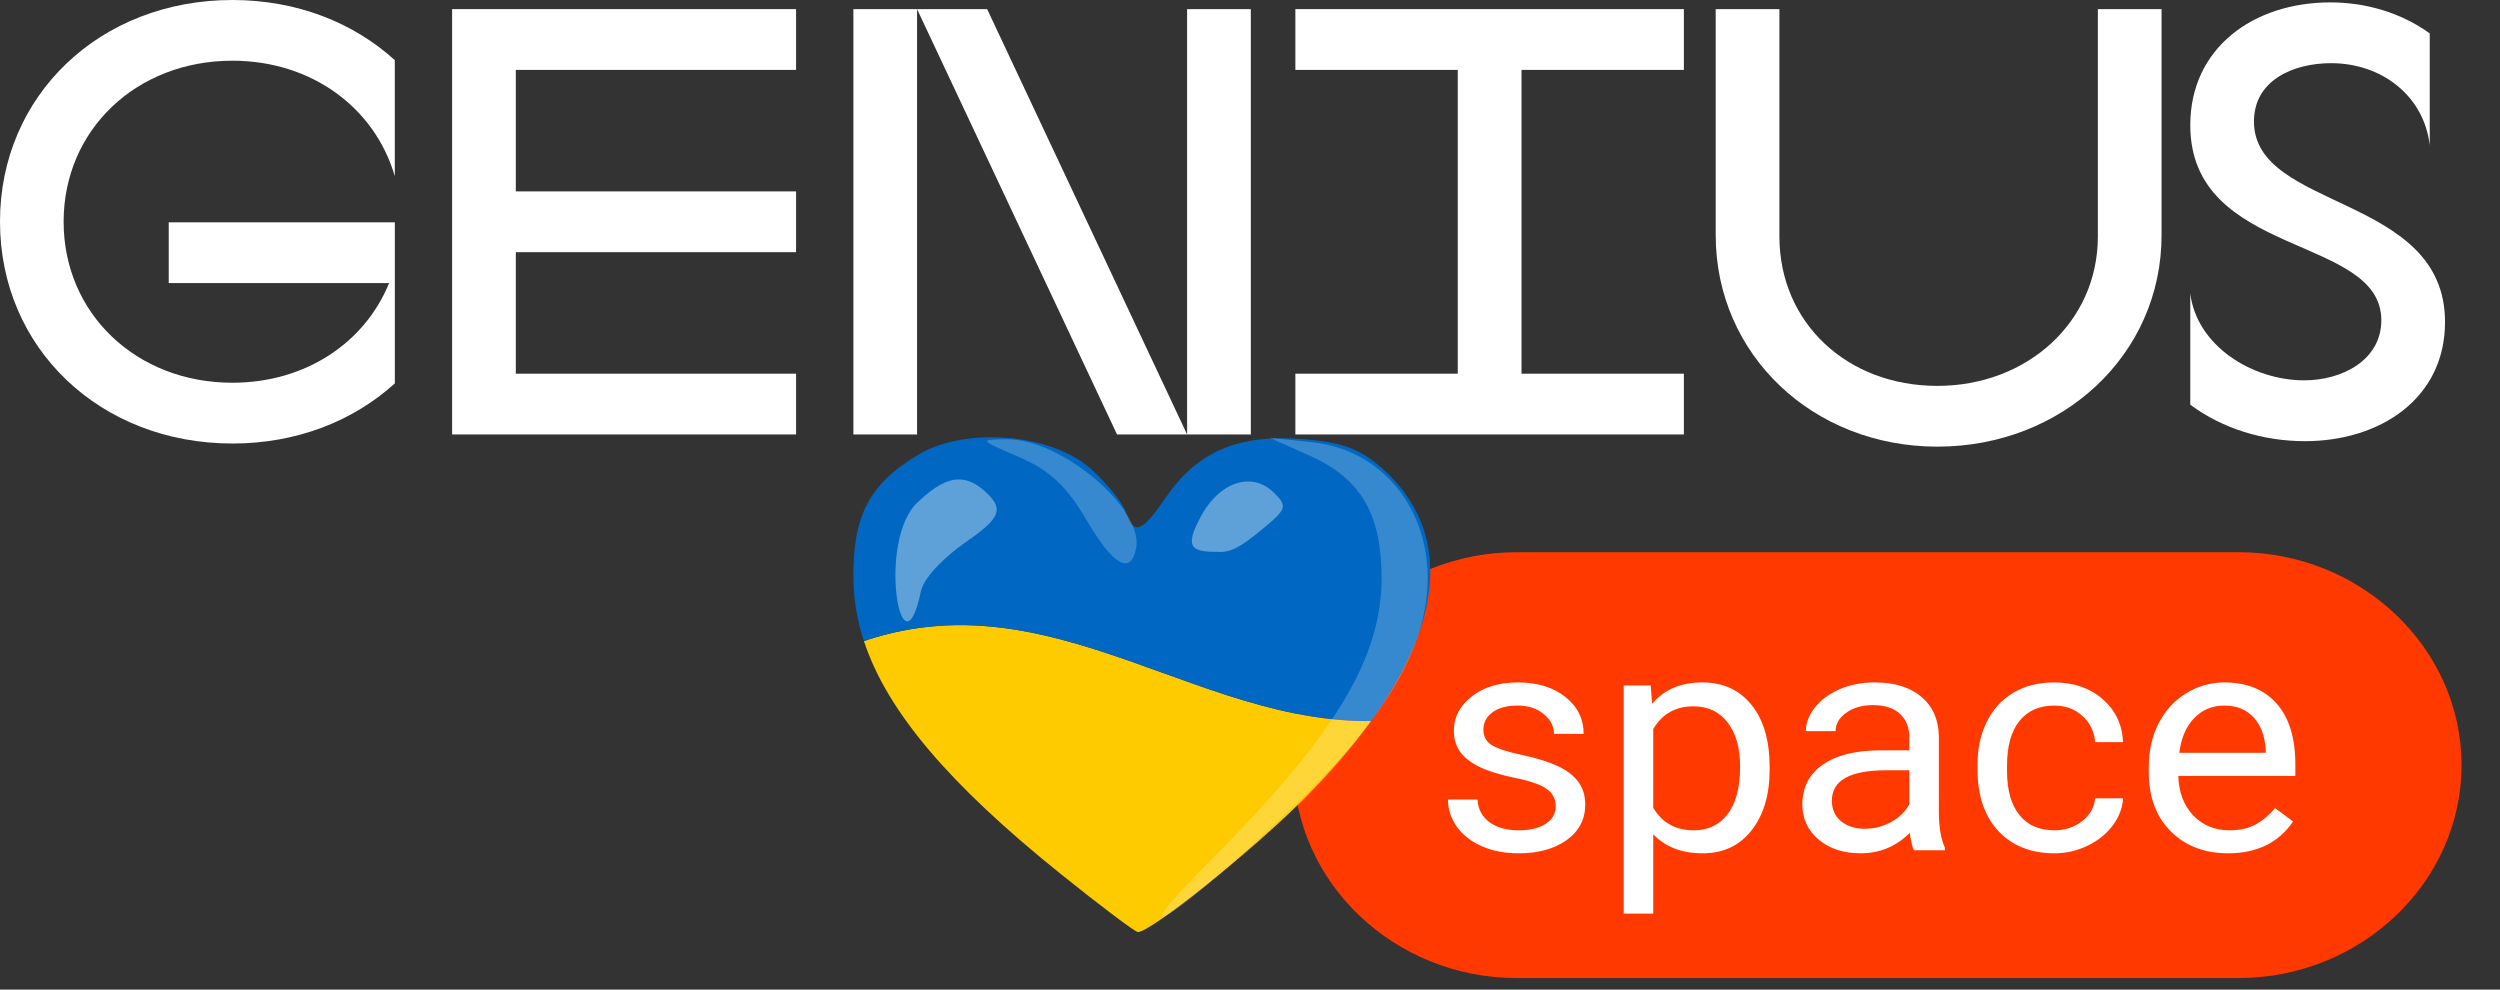 <svg width="96" height="38" viewBox="0 0 96 38" fill="none" xmlns="http://www.w3.org/2000/svg">
<rect x="0" y="0" width="96" height="38" fill="#333333" stroke="none"/>
<g clip-path="url(#clip0_133_112)">
<path d="M85.952 37.558H58.249C53.536 37.558 49.679 33.878 49.679 29.381C49.679 24.884 53.536 21.204 58.249 21.204H85.952C90.666 21.204 94.523 24.884 94.523 29.381C94.523 33.878 90.666 37.558 85.952 37.558Z" fill="#FF3900"/>
<path d="M8.924 0C11.395 0 13.572 0.864 15.16 2.31V6.765C14.401 4.153 11.98 2.331 8.924 2.331C5.231 2.331 2.443 4.991 2.443 8.514C2.443 12.038 5.231 14.697 8.924 14.697C11.737 14.697 14.011 13.157 14.941 10.871H6.479V8.538H15.162V14.721C13.572 16.167 11.395 17.031 8.927 17.031C3.84 17.031 9.90061e-07 13.368 9.90061e-07 8.514C-0.002 3.663 3.837 0 8.924 0Z" fill="white"/>
<path d="M17.361 0.35H30.569V2.684H19.807V7.35H30.569V9.683H19.807V14.35H30.569V16.683H17.361V0.35Z" fill="white"/>
<path d="M32.77 0.35H37.906L45.585 16.683V0.35H48.031V16.683H42.894L35.215 0.35V16.683H32.77V0.35Z" fill="white"/>
<path d="M49.742 14.35H55.978V2.684H49.742V0.35H64.661V2.684H58.426V14.35H64.661V16.683H49.742V14.35Z" fill="white"/>
<path d="M65.883 9.03V0.35H68.329V9.077C68.329 12.39 70.921 14.818 74.395 14.818C77.818 14.818 80.558 12.392 80.558 9.077V0.35H83.004V9.03C83.004 13.628 79.189 17.151 74.395 17.151C69.6 17.151 65.883 13.604 65.883 9.03Z" fill="white"/>
<path d="M84.107 15.54V11.268C84.352 13.275 86.478 14.605 88.484 14.605C89.928 14.605 91.443 13.836 91.443 12.296C91.443 9.006 84.107 9.915 84.107 4.806C84.107 1.843 86.528 0.092 89.486 0.092C90.856 0.092 92.203 0.49 93.302 1.283V5.575C93.081 3.684 91.466 2.426 89.511 2.426C88.068 2.426 86.552 3.079 86.552 4.666C86.552 8.097 93.889 7.442 93.889 12.366C93.889 15.306 91.394 16.941 88.509 16.941C86.942 16.941 85.354 16.472 84.107 15.54Z" fill="white"/>
<path d="M59.739 30.971C59.739 30.679 59.623 30.453 59.39 30.293C59.161 30.129 58.758 29.989 58.182 29.872C57.61 29.755 57.154 29.614 56.815 29.451C56.48 29.287 56.231 29.092 56.067 28.866C55.908 28.64 55.828 28.371 55.828 28.059C55.828 27.54 56.057 27.101 56.515 26.743C56.977 26.384 57.565 26.205 58.28 26.205C59.032 26.205 59.641 26.39 60.107 26.76C60.577 27.131 60.812 27.604 60.812 28.181H59.672C59.672 27.885 59.539 27.63 59.274 27.415C59.012 27.201 58.681 27.094 58.28 27.094C57.868 27.094 57.545 27.179 57.312 27.351C57.079 27.523 56.962 27.747 56.962 28.023C56.962 28.285 57.071 28.482 57.287 28.614C57.504 28.747 57.894 28.874 58.458 28.994C59.026 29.115 59.486 29.26 59.838 29.427C60.189 29.595 60.449 29.798 60.616 30.035C60.787 30.269 60.873 30.556 60.873 30.895C60.873 31.461 60.636 31.915 60.162 32.258C59.688 32.597 59.073 32.767 58.317 32.767C57.786 32.767 57.316 32.677 56.907 32.498C56.498 32.318 56.178 32.069 55.944 31.749C55.716 31.425 55.602 31.076 55.602 30.702H56.736C56.756 31.065 56.907 31.353 57.189 31.568C57.475 31.778 57.851 31.884 58.317 31.884C58.746 31.884 59.089 31.802 59.347 31.638C59.609 31.47 59.739 31.248 59.739 30.971ZM67.954 29.556C67.954 30.519 67.723 31.295 67.261 31.884C66.799 32.472 66.174 32.767 65.385 32.767C64.58 32.767 63.947 32.523 63.485 32.036V35.083H62.351V26.322H63.387L63.442 27.023C63.904 26.477 64.545 26.205 65.367 26.205C66.164 26.205 66.793 26.491 67.255 27.064C67.721 27.637 67.954 28.435 67.954 29.456V29.556ZM66.82 29.433C66.82 28.72 66.66 28.156 66.342 27.743C66.023 27.329 65.586 27.123 65.03 27.123C64.343 27.123 63.828 27.413 63.485 27.994V31.018C63.824 31.595 64.343 31.884 65.042 31.884C65.586 31.884 66.017 31.679 66.336 31.27C66.658 30.856 66.82 30.244 66.82 29.433ZM73.495 32.65C73.43 32.525 73.377 32.303 73.336 31.983C72.809 32.506 72.18 32.767 71.448 32.767C70.794 32.767 70.257 32.591 69.836 32.24C69.419 31.886 69.21 31.437 69.21 30.895C69.21 30.236 69.472 29.726 69.995 29.363C70.522 28.996 71.262 28.813 72.214 28.813H73.318V28.316C73.318 27.938 73.199 27.637 72.962 27.415C72.725 27.189 72.376 27.076 71.914 27.076C71.509 27.076 71.17 27.174 70.897 27.369C70.623 27.563 70.486 27.799 70.486 28.076H69.345C69.345 27.76 69.462 27.456 69.695 27.164C69.932 26.867 70.251 26.634 70.651 26.462C71.056 26.29 71.499 26.205 71.982 26.205C72.746 26.205 73.344 26.388 73.777 26.754C74.211 27.117 74.436 27.618 74.452 28.258V31.17C74.452 31.751 74.53 32.213 74.685 32.556V32.65H73.495ZM71.614 31.825C71.969 31.825 72.306 31.737 72.625 31.562C72.944 31.387 73.175 31.158 73.318 30.878V29.579H72.429C71.04 29.579 70.344 29.967 70.344 30.743C70.344 31.082 70.463 31.348 70.7 31.538C70.937 31.73 71.242 31.825 71.614 31.825ZM78.89 31.884C79.295 31.884 79.648 31.767 79.951 31.533C80.253 31.299 80.421 31.006 80.454 30.655H81.526C81.506 31.018 81.375 31.363 81.134 31.691C80.893 32.018 80.57 32.279 80.165 32.474C79.765 32.669 79.34 32.767 78.89 32.767C77.987 32.767 77.268 32.48 76.732 31.907C76.201 31.33 75.936 30.542 75.936 29.544V29.363C75.936 28.747 76.054 28.199 76.291 27.719C76.528 27.24 76.867 26.867 77.309 26.602C77.754 26.337 78.279 26.205 78.884 26.205C79.628 26.205 80.245 26.417 80.736 26.842C81.23 27.267 81.493 27.819 81.526 28.497H80.454C80.421 28.088 80.257 27.753 79.963 27.491C79.673 27.226 79.313 27.094 78.884 27.094C78.308 27.094 77.86 27.293 77.542 27.69C77.227 28.084 77.07 28.655 77.07 29.404V29.608C77.07 30.338 77.227 30.899 77.542 31.293C77.856 31.687 78.306 31.884 78.89 31.884ZM85.554 32.767C84.654 32.767 83.923 32.486 83.359 31.925C82.795 31.359 82.513 30.605 82.513 29.661V29.462C82.513 28.835 82.638 28.275 82.887 27.784C83.141 27.289 83.492 26.902 83.941 26.626C84.395 26.345 84.886 26.205 85.413 26.205C86.275 26.205 86.946 26.476 87.424 27.018C87.902 27.559 88.141 28.335 88.141 29.345V29.796H83.647C83.664 30.419 83.854 30.924 84.217 31.31C84.585 31.692 85.051 31.884 85.615 31.884C86.016 31.884 86.355 31.806 86.633 31.65C86.91 31.494 87.154 31.287 87.362 31.03L88.055 31.544C87.499 32.359 86.665 32.767 85.554 32.767ZM85.413 27.094C84.955 27.094 84.571 27.253 84.26 27.573C83.95 27.889 83.758 28.334 83.684 28.907H87.007V28.825C86.974 28.275 86.819 27.85 86.541 27.55C86.263 27.246 85.887 27.094 85.413 27.094Z" fill="white"/>
<path d="M52.651 27.684C52.578 27.685 52.504 27.689 52.431 27.689C52.205 27.688 51.98 27.68 51.754 27.666C51.529 27.653 51.305 27.633 51.081 27.608C50.857 27.583 50.634 27.553 50.412 27.518C50.189 27.483 49.967 27.443 49.746 27.399C49.525 27.355 49.305 27.306 49.085 27.255C48.865 27.203 48.647 27.147 48.429 27.088C48.212 27.029 47.994 26.968 47.778 26.903C47.563 26.839 47.348 26.772 47.134 26.703C46.706 26.565 46.279 26.419 45.853 26.269C45.427 26.118 45.001 25.965 44.575 25.811C44.149 25.657 43.722 25.503 43.295 25.354C42.868 25.205 42.44 25.061 42.01 24.925C41.795 24.857 41.58 24.792 41.364 24.729C41.149 24.666 40.932 24.607 40.716 24.55C40.499 24.494 40.282 24.44 40.064 24.391C39.846 24.341 39.627 24.295 39.408 24.254C39.189 24.213 38.969 24.176 38.748 24.144C38.528 24.112 38.307 24.085 38.084 24.064C37.862 24.042 37.639 24.026 37.415 24.016C37.191 24.006 36.966 24.002 36.74 24.004C36.508 24.007 36.275 24.017 36.044 24.034C35.812 24.051 35.58 24.075 35.349 24.105C35.119 24.136 34.89 24.174 34.662 24.219C34.434 24.264 34.209 24.315 33.984 24.374C33.76 24.432 33.538 24.497 33.318 24.568C33.27 24.584 33.224 24.604 33.176 24.62C34.064 27.321 36.452 30.119 40.72 33.551C42.253 34.783 43.591 35.791 43.695 35.791C44.2 35.791 48.124 32.638 50.117 30.631C51.117 29.623 51.961 28.638 52.651 27.684V27.684Z" fill="#FECB00"/>
<path d="M38.01 16.791C37.005 16.799 36.024 17.012 35.286 17.448C33.382 18.575 32.741 19.796 32.77 22.234C32.78 23.03 32.913 23.821 33.175 24.62C33.223 24.604 33.27 24.584 33.318 24.568C33.538 24.497 33.76 24.432 33.984 24.374C34.208 24.315 34.434 24.264 34.662 24.219C34.89 24.174 35.119 24.136 35.349 24.105C35.58 24.075 35.811 24.051 36.043 24.034C36.275 24.017 36.507 24.007 36.74 24.004C36.966 24.002 37.191 24.006 37.415 24.016C37.639 24.026 37.862 24.042 38.084 24.064C38.306 24.085 38.528 24.112 38.748 24.144C38.969 24.176 39.189 24.213 39.408 24.254C39.627 24.295 39.846 24.341 40.064 24.391C40.282 24.44 40.499 24.494 40.715 24.55C40.932 24.607 41.148 24.666 41.364 24.729C41.58 24.792 41.795 24.857 42.01 24.925C42.44 25.06 42.867 25.205 43.295 25.354C43.722 25.503 44.148 25.657 44.575 25.811C45.001 25.965 45.427 26.118 45.853 26.268C46.279 26.419 46.706 26.565 47.133 26.703C47.348 26.772 47.562 26.839 47.778 26.903C47.994 26.968 48.211 27.029 48.429 27.088C48.647 27.147 48.865 27.203 49.085 27.255C49.304 27.306 49.525 27.355 49.746 27.399C49.967 27.443 50.189 27.483 50.411 27.518C50.634 27.553 50.857 27.583 51.081 27.608C51.304 27.633 51.529 27.653 51.754 27.666C51.979 27.68 52.205 27.688 52.431 27.689C52.504 27.689 52.577 27.685 52.651 27.684C55.49 23.758 55.694 20.349 53.122 18.028C52.248 17.239 51.562 16.982 50 16.86C47.559 16.669 45.983 17.339 44.789 19.076C43.839 20.459 43.534 20.572 43.226 19.659C43.107 19.306 42.508 18.564 41.894 18.009C41.002 17.204 39.48 16.779 38.01 16.791V16.791Z" fill="#0068C2"/>
<path opacity="0.218" d="M46.436 33.09C51.234 28.285 53.047 25.304 53.053 22.21C53.057 19.754 52.258 18.379 50.322 17.512L48.76 16.812L50.389 16.983C53.385 17.299 55.285 20.077 54.724 23.324C54.3 25.772 52.664 28.152 49.089 31.523C44.947 35.427 42.889 36.643 46.436 33.09ZM41.741 19.999C40.961 18.667 40.306 18.053 39.126 17.548C37.594 16.893 37.582 16.875 38.672 16.868C40.762 16.856 43.924 19.528 43.627 21.055C43.424 22.095 42.746 21.716 41.741 19.999Z" fill="white"/>
<path opacity="0.368" d="M36.829 18.411C36.371 18.408 35.882 18.682 35.287 19.242C33.627 20.653 34.624 26.258 35.365 22.695C35.502 22.108 36.411 21.291 36.999 20.881C38.361 19.932 38.594 19.592 37.877 18.916C37.523 18.583 37.186 18.413 36.829 18.411ZM47.935 18.489C47.285 18.485 46.599 18.948 46.134 19.794C45.403 21.126 45.815 21.194 46.886 21.194C47.388 21.194 47.876 20.808 48.453 20.336C49.425 19.54 49.457 19.436 48.889 18.892C48.606 18.621 48.276 18.491 47.935 18.489Z" fill="white"/>
</g>
<defs>
<clipPath id="clip0_133_112">
<rect width="96" height="38" fill="white"/>
</clipPath>
</defs>
</svg>
